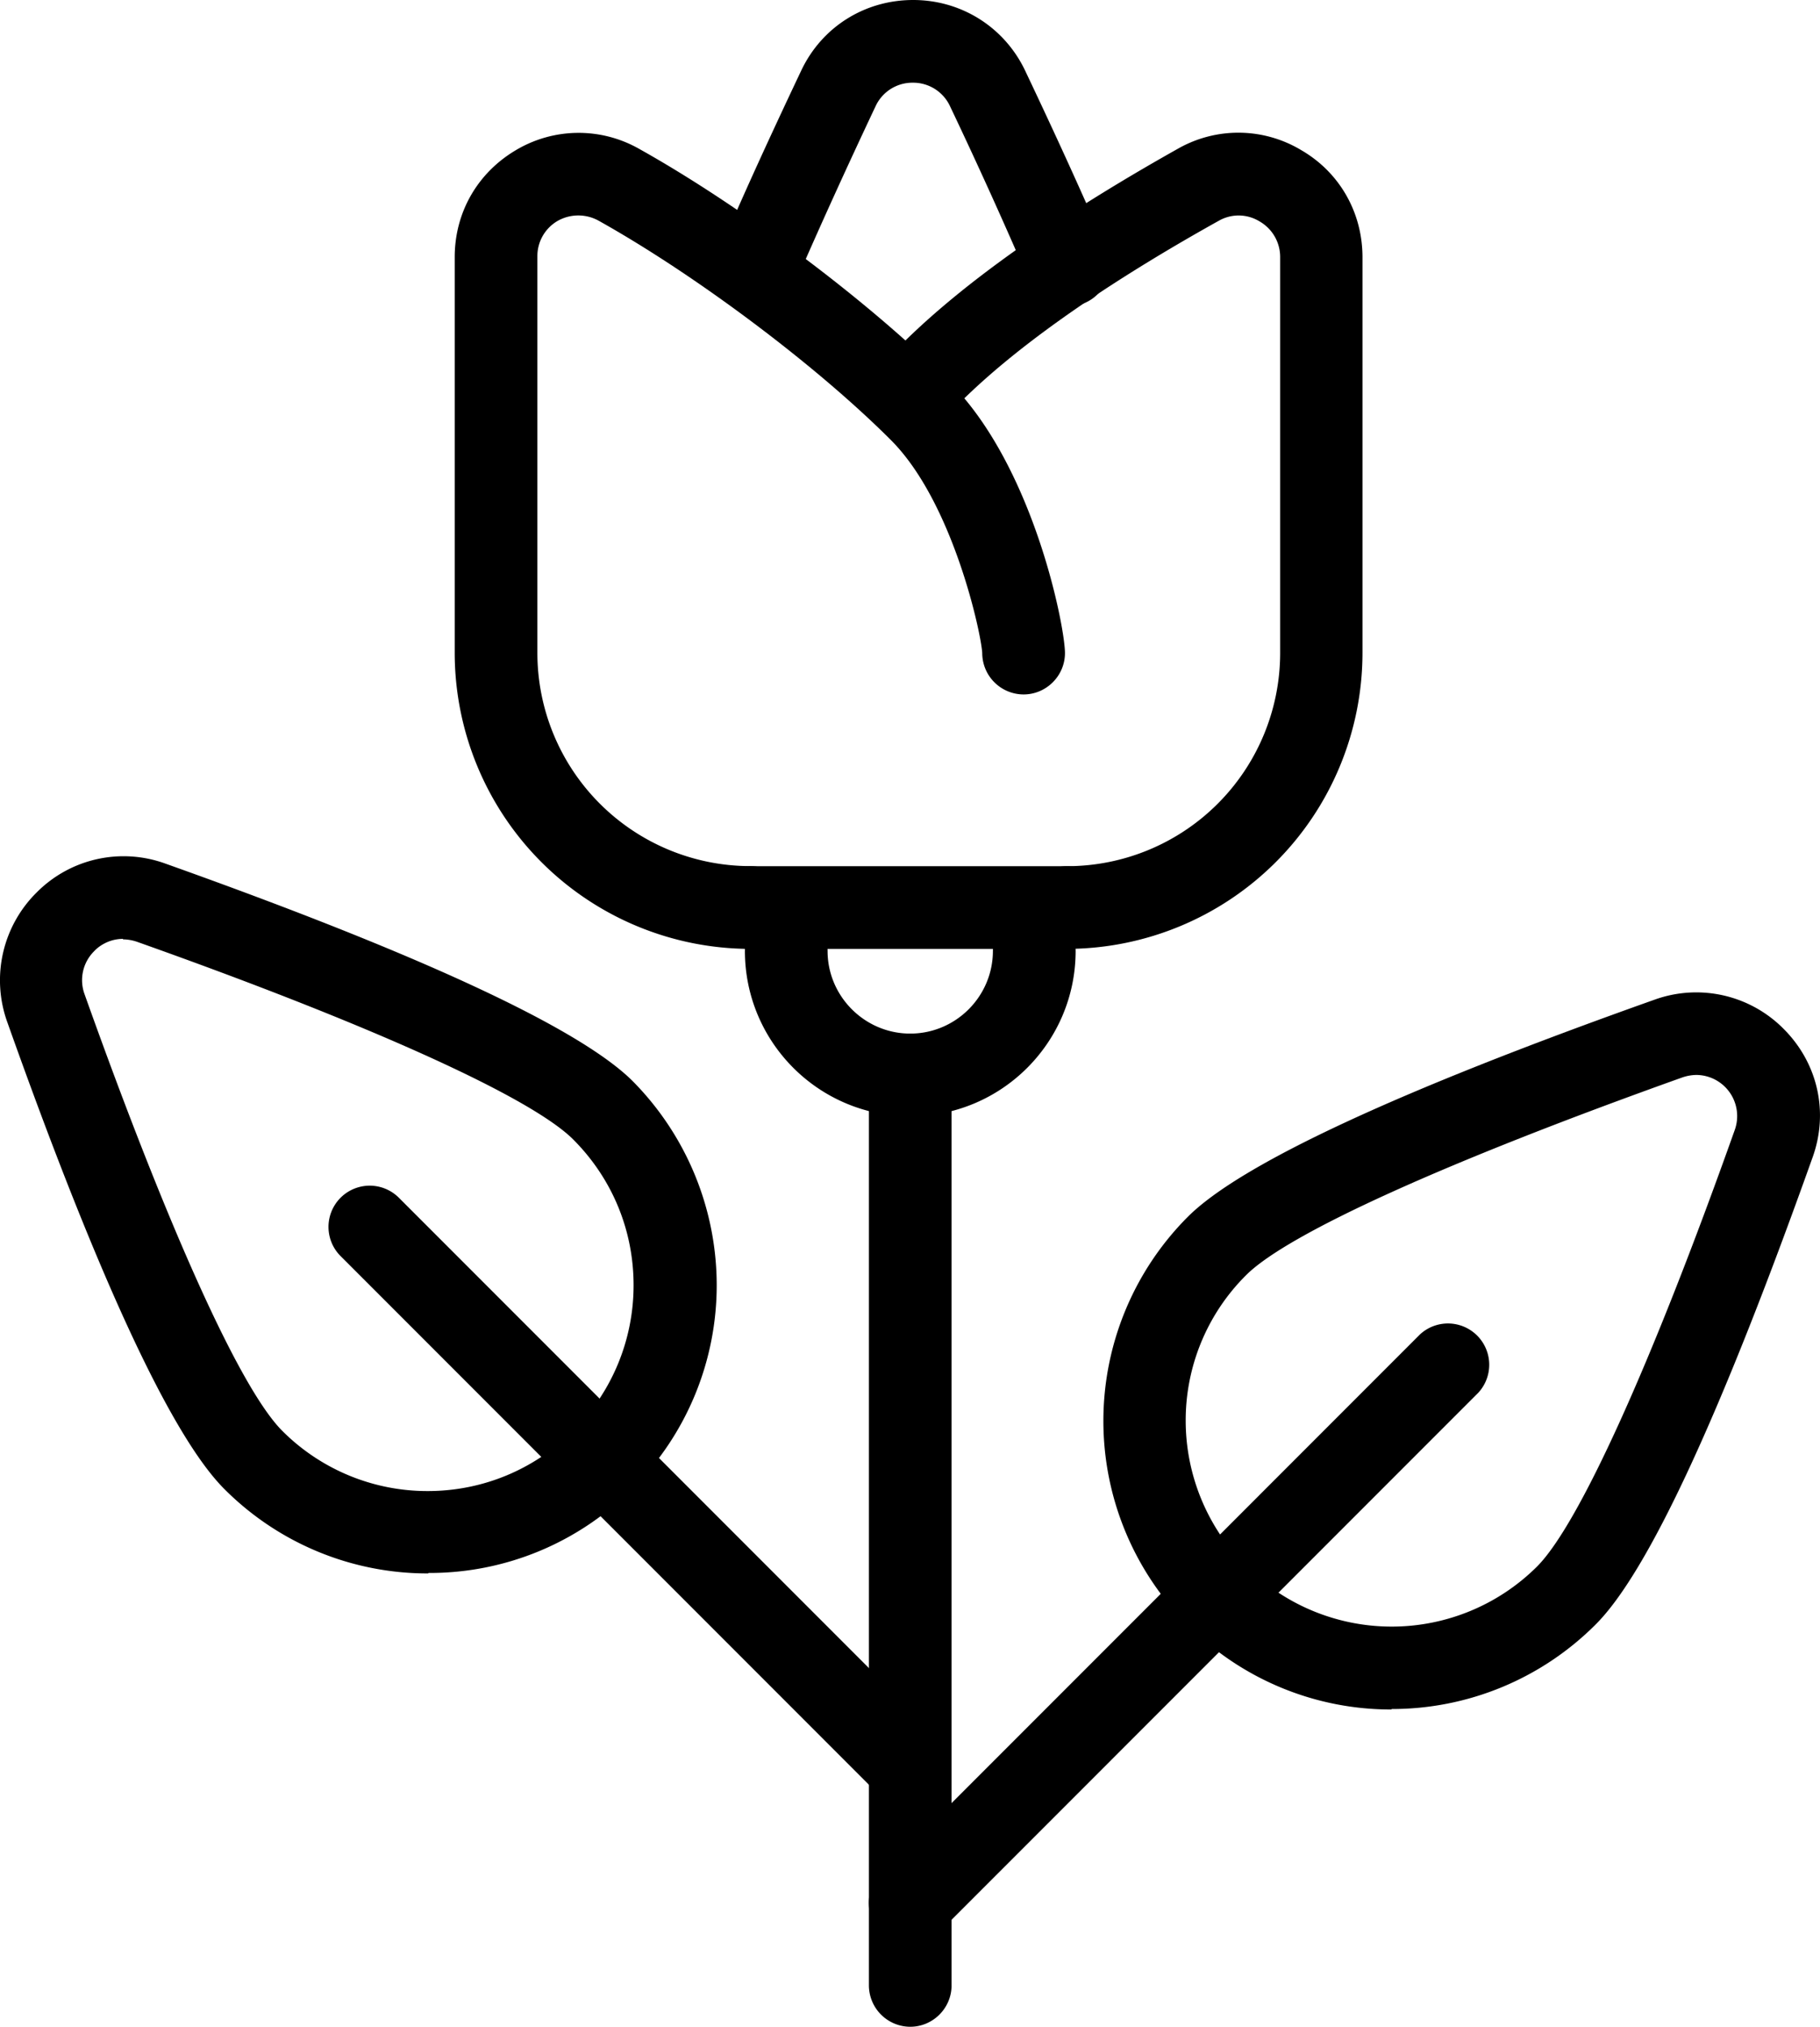 <svg width="27.301" height="30.388" xmlns="http://www.w3.org/2000/svg"><path d="M11.255 14.227a4.441 4.441 0 0 1-4.434-4.435V3.856c0-.67.341-1.264.918-1.605a1.838 1.838 0 0 1 1.847-.02c1.544.862 3.461 2.296 4.652 3.493 1.265 1.258 1.737 3.67 1.737 4.068 0 .341-.28.62-.621.62a.622.622 0 0 1-.62-.62c-.013-.28-.434-2.258-1.37-3.194-1.123-1.123-2.927-2.474-4.379-3.286a.63.63 0 0 0-.62 0 .609.609 0 0 0-.304.532v5.948a3.198 3.198 0 0 0 3.194 3.194c.34 0 .62.28.62.62 0 .34-.28.62-.62.62"/><path d="M16.01 14.227a.623.623 0 0 1-.62-.62c0-.342.278-.62.62-.62a3.198 3.198 0 0 0 3.193-3.195V3.857a.614.614 0 0 0-.31-.538.6.6 0 0 0-.614-.007c-1.315.732-3.094 1.841-4.13 2.988a.618.618 0 1 1-.918-.83c1.147-1.273 3.052-2.463 4.447-3.245a1.831 1.831 0 0 1 1.841.026c.577.334.919.937.919 1.606v5.935a4.441 4.441 0 0 1-4.435 4.435h.007"/><path d="M16.012 14.227h-4.763c-.341 0-.62-.28-.62-.62 0-.342.279-.62.62-.62h4.763c.34 0 .62.278.62.62 0 .34-.28.62-.62.62"/><path d="M13.654 16.737c-1.37 0-2.48-1.11-2.48-2.48 0-.341.28-.62.62-.62.341 0 .62.279.62.62 0 .683.559 1.24 1.24 1.24.683 0 1.24-.557 1.24-1.24 0-.341.28-.62.62-.62.342 0 .621.279.621.62 0 1.37-1.11 2.48-2.48 2.48M1.845 14.077c-.23 0-.384.13-.434.186a.611.611 0 0 0-.142.645c1.258 3.529 2.337 5.916 2.964 6.544a3.075 3.075 0 0 0 2.183.904c.825 0 1.6-.323 2.183-.904a3.075 3.075 0 0 0 .905-2.184c0-.825-.323-1.6-.905-2.183-.627-.627-3.014-1.712-6.543-2.964a.67.67 0 0 0-.21-.037zm4.578 9.514a4.303 4.303 0 0 1-3.058-1.266c-.788-.788-1.886-3.144-3.256-7.001a1.85 1.85 0 0 1 .44-1.942 1.836 1.836 0 0 1 1.934-.433c3.865 1.376 6.215 2.475 7.003 3.256a4.352 4.352 0 0 1 1.265 3.056 4.306 4.306 0 0 1-1.265 3.058 4.287 4.287 0 0 1-3.058 1.265l-.005.007M16.012 4.601a.618.618 0 0 1-.57-.379 76.736 76.736 0 0 0-1.191-2.629.609.609 0 0 0-.559-.353.608.608 0 0 0-.558.353c-.434.919-.825 1.78-1.166 2.562a.616.616 0 0 1-.813.322.616.616 0 0 1-.322-.812c.341-.8.744-1.674 1.185-2.605.31-.657.955-1.06 1.68-1.06.726 0 1.371.41 1.68 1.06.46.968.87 1.867 1.217 2.673a.615.615 0 0 1-.33.812.564.564 0 0 1-.241.05l-.012.006"/><path d="M13.636 27.101a.638.638 0 0 1-.44-.18l-8.087-8.088a.618.618 0 1 1 .874-.875l8.087 8.088a.618.618 0 0 1-.44 1.055h.006M25.445 16.117a.68.68 0 0 0-.211.038c-3.529 1.26-5.916 2.338-6.542 2.964a3.07 3.07 0 0 0-.906 2.184 3.09 3.09 0 0 0 5.272 2.183c.625-.628 1.71-3.016 2.964-6.543a.617.617 0 0 0-.577-.826zm-4.57 9.514a4.3 4.3 0 0 1-3.058-1.266 4.332 4.332 0 0 1 0-6.12c.787-.788 3.145-1.887 7.001-3.256a1.843 1.843 0 0 1 1.935.435c.515.513.683 1.252.435 1.934-1.377 3.863-2.468 6.22-3.256 7.002a4.319 4.319 0 0 1-3.058 1.264v.007"/><path d="M13.656 29.148a.617.617 0 0 1-.44-1.055l8.087-8.088a.619.619 0 0 1 .874.875l-8.087 8.088a.61.61 0 0 1-.44.18h.006"/><path d="M13.654 30.388a.622.622 0 0 1-.62-.62v-13.65c0-.34.28-.62.62-.62.341 0 .62.28.62.62v13.65c0 .341-.279.62-.62.62"/></svg>